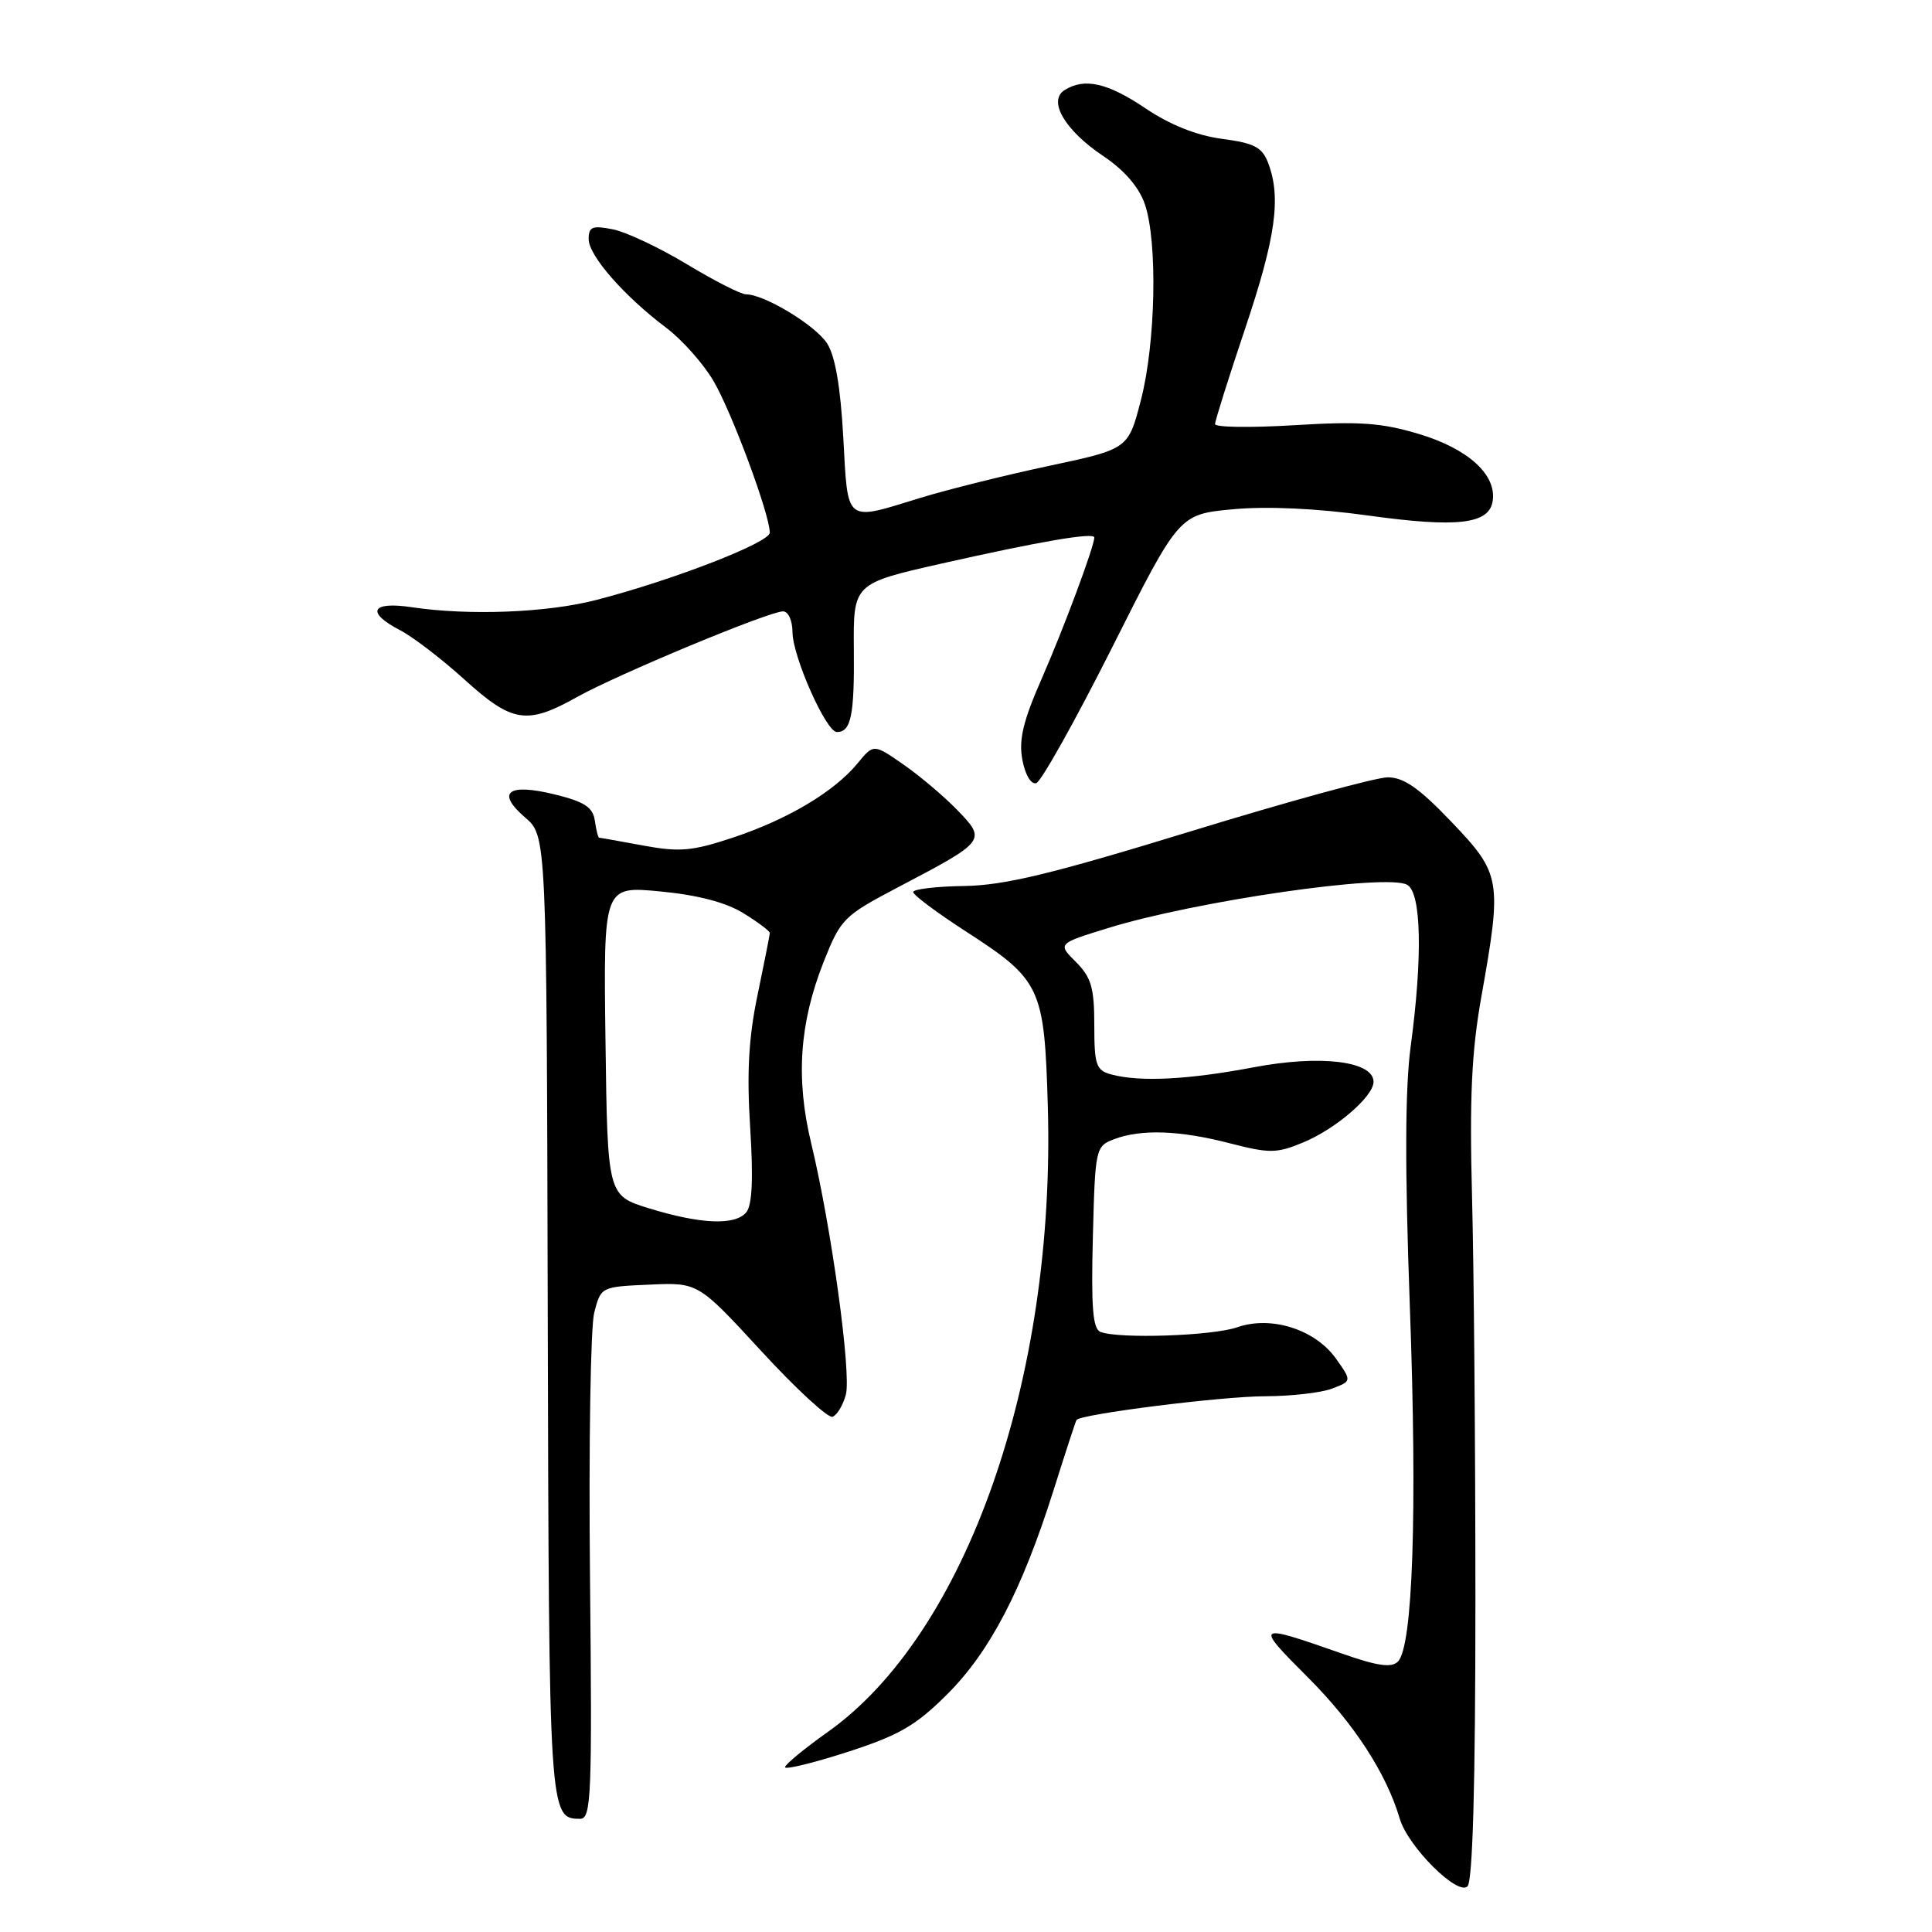 <?xml version="1.0" encoding="UTF-8" standalone="no"?>
<!DOCTYPE svg PUBLIC "-//W3C//DTD SVG 1.1//EN" "http://www.w3.org/Graphics/SVG/1.1/DTD/svg11.dtd" >
<svg xmlns="http://www.w3.org/2000/svg" xmlns:xlink="http://www.w3.org/1999/xlink" version="1.1" viewBox="0 0 256 256">
 <g >
 <path fill="currentColor"
d=" M 195.50 212.20 C 195.50 192.02 195.30 167.85 195.05 158.50 C 194.71 145.38 194.99 139.33 196.30 132.00 C 199.04 116.59 198.90 115.79 192.35 108.93 C 188.07 104.44 186.01 103.00 183.89 103.00 C 182.34 103.00 170.60 106.22 157.79 110.15 C 139.35 115.81 133.09 117.32 127.75 117.40 C 124.04 117.45 121.00 117.82 121.00 118.20 C 121.00 118.59 124.12 120.92 127.94 123.39 C 137.94 129.86 138.38 130.80 138.84 146.53 C 139.89 182.70 128.02 216.48 109.68 229.50 C 106.58 231.70 104.03 233.80 104.02 234.16 C 104.01 234.52 107.71 233.62 112.25 232.16 C 119.13 229.94 121.33 228.67 125.51 224.50 C 131.18 218.84 135.41 210.71 139.59 197.50 C 141.15 192.55 142.52 188.35 142.64 188.16 C 143.12 187.38 161.95 185.01 167.68 185.01 C 171.09 185.00 175.05 184.55 176.50 184.00 C 179.13 183.00 179.13 183.00 177.02 180.02 C 174.26 176.15 168.44 174.30 163.94 175.87 C 160.67 177.01 148.30 177.43 145.83 176.49 C 144.80 176.10 144.57 173.27 144.81 163.94 C 145.11 152.14 145.17 151.89 147.62 150.95 C 151.20 149.59 156.34 149.77 162.99 151.50 C 168.19 152.84 169.16 152.84 172.63 151.40 C 176.96 149.62 182.00 145.29 182.00 143.35 C 182.00 140.60 174.97 139.74 166.13 141.42 C 157.41 143.07 151.06 143.39 147.25 142.37 C 145.24 141.83 145.00 141.14 145.00 135.84 C 145.00 130.89 144.60 129.51 142.57 127.47 C 140.13 125.04 140.13 125.04 146.80 122.98 C 158.46 119.38 183.74 115.72 186.46 117.24 C 188.34 118.29 188.52 126.79 186.92 138.67 C 186.18 144.23 186.14 154.69 186.81 173.08 C 187.81 200.41 187.21 218.19 185.23 220.17 C 184.38 221.02 182.51 220.76 177.80 219.10 C 166.30 215.07 166.19 215.15 173.33 222.29 C 179.42 228.39 183.70 234.97 185.48 241.00 C 186.57 244.69 193.15 251.25 194.45 249.95 C 195.14 249.26 195.50 236.47 195.50 212.20 Z  M 78.18 209.17 C 78.00 191.67 78.25 175.80 78.74 173.92 C 79.62 170.51 79.65 170.50 86.06 170.22 C 92.50 169.93 92.50 169.93 100.86 179.01 C 105.46 184.01 109.71 187.93 110.31 187.73 C 110.90 187.53 111.70 186.21 112.08 184.80 C 112.83 181.98 110.16 162.59 107.49 151.50 C 105.42 142.92 105.93 135.58 109.13 127.47 C 111.42 121.71 111.77 121.36 119.12 117.50 C 130.65 111.45 130.73 111.35 126.85 107.34 C 125.07 105.50 121.84 102.78 119.68 101.28 C 115.76 98.56 115.76 98.56 113.63 101.15 C 110.54 104.90 104.40 108.56 97.17 110.97 C 91.73 112.78 90.07 112.93 85.24 112.04 C 82.16 111.47 79.52 111.00 79.39 111.00 C 79.25 111.00 79.00 109.99 78.82 108.75 C 78.57 106.97 77.46 106.24 73.53 105.27 C 67.30 103.74 65.69 104.97 69.58 108.32 C 72.43 110.76 72.43 110.76 72.58 174.37 C 72.74 240.63 72.76 241.00 76.87 241.00 C 78.35 241.00 78.47 238.04 78.18 209.17 Z  M 147.37 85.78 C 156.23 68.15 156.23 68.15 163.37 67.48 C 167.88 67.06 174.46 67.36 181.29 68.31 C 193.13 69.95 197.34 69.46 197.79 66.37 C 198.31 62.91 194.55 59.48 188.09 57.53 C 183.11 56.02 180.17 55.81 171.52 56.34 C 165.73 56.69 161.00 56.63 161.00 56.19 C 161.00 55.76 162.80 50.05 165.00 43.50 C 169.05 31.44 169.78 26.18 168.04 21.60 C 167.24 19.51 166.21 18.96 161.93 18.40 C 158.56 17.95 155.04 16.55 151.79 14.36 C 146.75 10.96 143.69 10.28 141.06 11.94 C 138.81 13.36 141.10 17.27 146.18 20.67 C 148.97 22.54 150.92 24.79 151.69 27.03 C 153.41 32.01 153.14 45.42 151.18 53.00 C 149.50 59.50 149.50 59.50 139.00 61.73 C 133.22 62.96 125.54 64.87 121.93 65.98 C 111.88 69.07 112.37 69.46 111.74 57.97 C 111.37 51.22 110.66 47.13 109.58 45.48 C 108.00 43.07 101.26 39.00 98.85 39.00 C 98.17 39.00 94.66 37.21 91.03 35.02 C 87.41 32.83 82.99 30.75 81.22 30.39 C 78.48 29.85 78.00 30.04 78.00 31.68 C 78.00 33.87 82.69 39.23 88.30 43.45 C 90.39 45.03 93.21 48.20 94.56 50.51 C 96.98 54.65 102.00 68.18 102.00 70.58 C 102.00 71.89 89.20 76.86 79.00 79.50 C 72.49 81.19 62.14 81.59 54.56 80.46 C 49.17 79.65 48.44 81.14 53.04 83.52 C 54.71 84.39 58.54 87.32 61.55 90.05 C 67.88 95.78 69.82 96.08 76.46 92.36 C 81.85 89.35 101.87 81.02 103.75 81.01 C 104.45 81.00 105.00 82.22 105.01 83.75 C 105.02 86.99 109.47 97.00 110.89 97.00 C 112.77 97.00 113.22 94.79 113.14 86.07 C 113.06 77.32 113.06 77.32 124.78 74.67 C 137.78 71.74 145.00 70.50 145.00 71.22 C 145.00 72.40 140.93 83.32 138.03 89.93 C 135.56 95.56 134.97 98.03 135.47 100.68 C 135.84 102.67 136.62 103.98 137.31 103.77 C 137.96 103.57 142.49 95.47 147.37 85.78 Z  M 86.00 160.11 C 80.50 158.41 80.50 158.41 80.23 137.91 C 79.96 117.40 79.96 117.40 87.48 118.12 C 92.44 118.59 96.19 119.57 98.50 121.00 C 100.43 122.19 102.00 123.37 102.00 123.62 C 102.00 123.88 101.27 127.55 100.39 131.79 C 99.20 137.47 98.94 142.10 99.40 149.38 C 99.83 156.15 99.67 159.69 98.89 160.63 C 97.42 162.41 92.86 162.22 86.00 160.11 Z "/>
</g>
</svg>